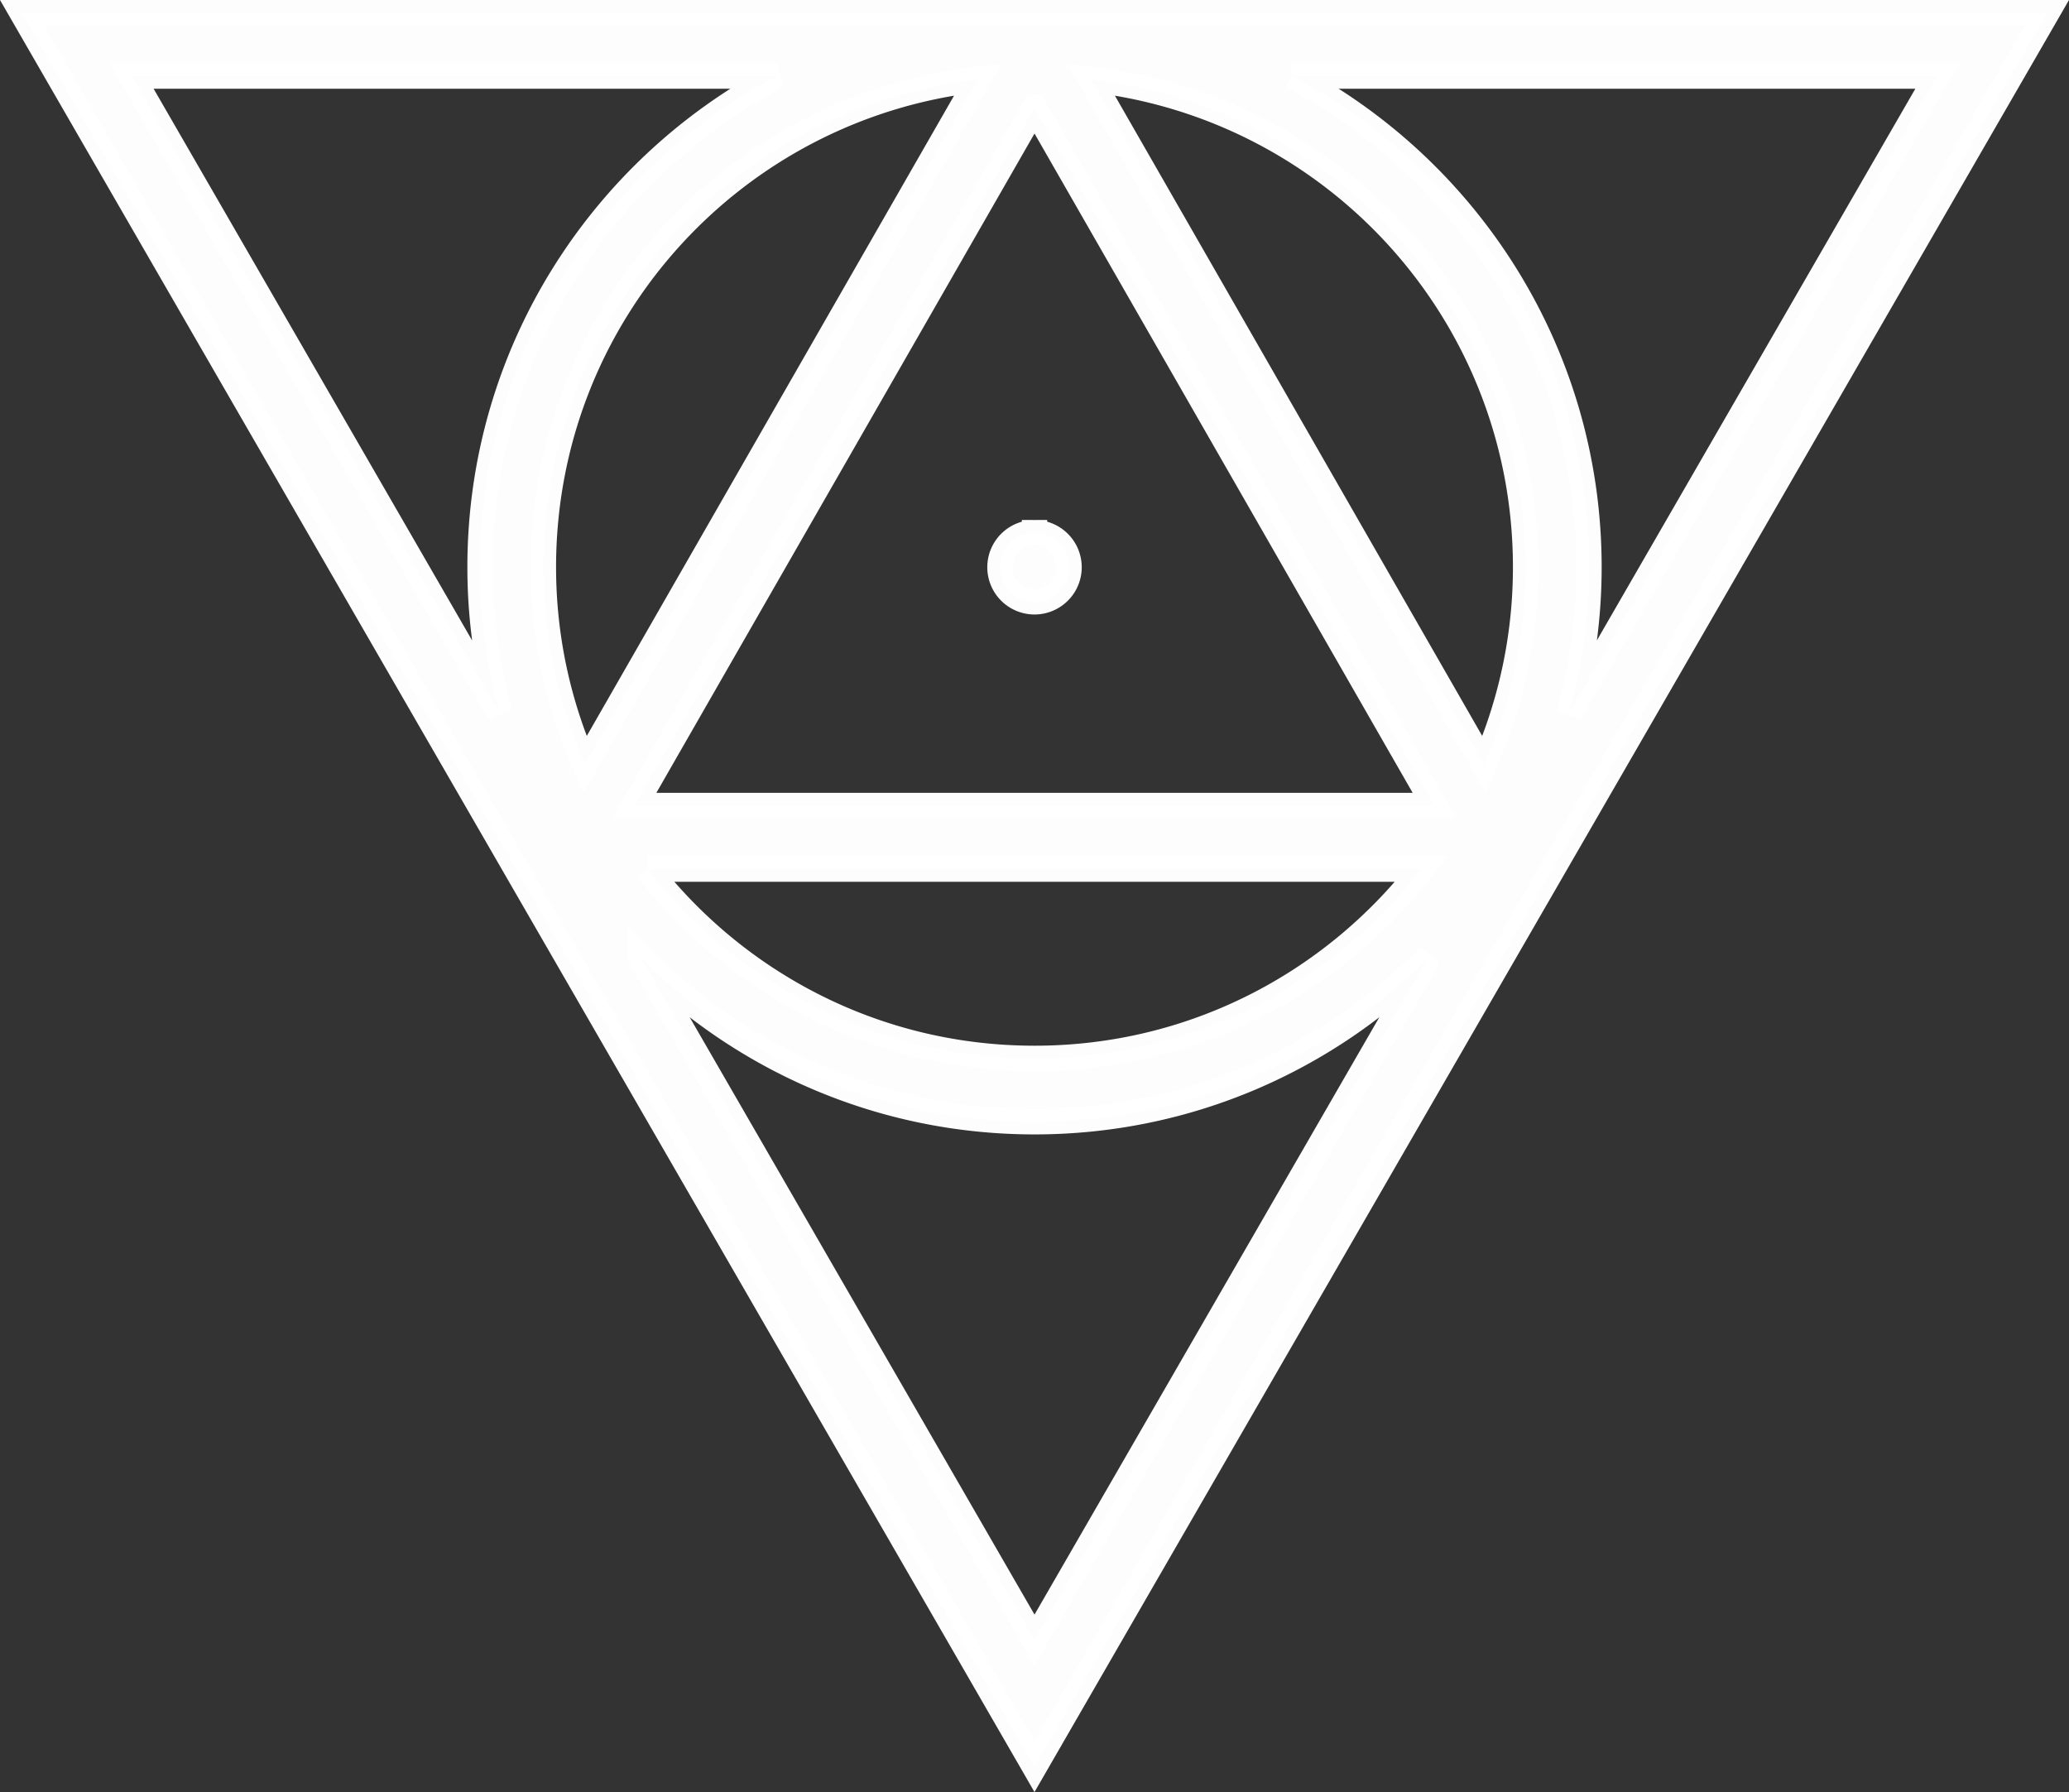 <?xml version="1.0" encoding="UTF-8" standalone="no"?>
<!-- Generator: Adobe Illustrator 16.0.0, SVG Export Plug-In . SVG Version: 6.00 Build 0)  -->

<svg
   xmlns:dc="http://purl.org/dc/elements/1.1/"
   xmlns:cc="http://creativecommons.org/ns#"
   xmlns:rdf="http://www.w3.org/1999/02/22-rdf-syntax-ns#"
   xmlns:svg="http://www.w3.org/2000/svg"
   xmlns="http://www.w3.org/2000/svg"
   xmlns:sodipodi="http://sodipodi.sourceforge.net/DTD/sodipodi-0.dtd"
   xmlns:inkscape="http://www.inkscape.org/namespaces/inkscape"
   version="1.1"
   x="0px"
   y="0px"
   width="81.627"
   height="70.692"
   viewBox="0 0 81.627 70.692"
   xml:space="preserve"
   id="svg2"
   inkscape:version="0.91 r13725"
   sodipodi:docname="logo.svg"><rect x="0" y="0" width="81.627" height="70.692" fill="#333333" stroke="none"/><defs
     id="defs14" /><sodipodi:namedview
     pagecolor="#ffffff"
     bordercolor="#666666"
     borderopacity="1"
     objecttolerance="10"
     gridtolerance="10"
     guidetolerance="10"
     inkscape:pageopacity="0"
     inkscape:pageshadow="2"
     inkscape:window-width="1920"
     inkscape:window-height="1016"
     id="namedview12"
     showgrid="false"
     fit-margin-top="0"
     fit-margin-left="0"
     fit-margin-right="0"
     fit-margin-bottom="0"
     inkscape:zoom="3.7369282"
     inkscape:cx="-35.34209"
     inkscape:cy="84.358908"
     inkscape:window-x="0"
     inkscape:window-y="27"
     inkscape:window-maximized="1"
     inkscape:current-layer="svg2" /><style
     type="text/css"
     id="style4"><![CDATA[
	.st0{fill:#FFFFFF;}
	.st1{display:none;}
	.st2{display:inline;fill:#461670;stroke:#000000;stroke-miterlimit:10;}
]]></style><g
     id="Layer_1"
     class="st1"
     style="display:none"
     transform="translate(-88.614,-87.787)"><rect
       x="-0.5"
       y="0.5"
       class="st2"
       width="1402"
       height="1280"
       id="rect7"
       style="display:inline;fill:#461670;stroke:#000000;stroke-miterlimit:10" /></g><path
     style="color:#000000;font-style:normal;font-variant:normal;font-weight:normal;font-stretch:normal;font-size:medium;line-height:normal;font-family:sans-serif;text-indent:0;text-align:start;text-decoration:none;text-decoration-line:none;text-decoration-style:solid;text-decoration-color:#000000;letter-spacing:normal;word-spacing:normal;text-transform:none;direction:ltr;block-progression:tb;writing-mode:lr-tb;baseline-shift:baseline;text-anchor:start;white-space:normal;clip-rule:nonzero;display:inline;overflow:visible;visibility:visible;opacity:0.99;isolation:auto;mix-blend-mode:normal;color-interpolation:sRGB;color-interpolation-filters:linearRGB;solid-color:#000000;solid-opacity:1;fill:#ffffff;fill-opacity:1;fill-rule:nonzero;stroke:#ffffff;stroke-width:1;stroke-linecap:butt;stroke-linejoin:miter;stroke-miterlimit:4;stroke-dasharray:none;stroke-dashoffset:0;stroke-opacity:1;color-rendering:auto;image-rendering:auto;shape-rendering:auto;text-rendering:auto;enable-background:accumulate"
     d="m 0.866,0.5 39.947,69.191 1.082,-1.875 L 80.761,0.5 0.866,0.5 Z M 5.194,3 30.673,3 c -6.969,3.661 -11.734,10.968 -11.734,19.375 0,2 0.275,3.937 0.779,5.779 L 5.194,3 Z m 45.76,0 25.477,0 -14.521,25.15 c 0.504,-1.841 0.779,-3.776 0.779,-5.775 0,-8.407 -4.765,-15.714 -11.734,-19.375 z m -12.373,0.137 -15.506,27.029 c -1.047,-2.384 -1.637,-5.016 -1.637,-7.791 0,-9.959 7.483,-18.133 17.143,-19.238 z m 4.463,0 c 9.66,1.104 17.145,9.278 17.145,19.238 0,2.775 -0.59,5.407 -1.637,7.791 L 43.044,3.137 Z m -2.23,1.125 15.783,27.514 -31.566,0 15.783,-27.514 z m 0,16.75 a 1.364,1.364 0 0 0 -1.363,1.363 1.364,1.364 0 0 0 1.363,1.365 1.364,1.364 0 0 0 1.363,-1.365 1.364,1.364 0 0 0 -1.363,-1.363 z m -15.271,13.271 30.543,0 c -3.543,4.54 -9.054,7.467 -15.271,7.467 -6.217,0 -11.728,-2.926 -15.271,-7.467 z m -0.297,3.443 c 3.969,4.024 9.48,6.523 15.568,6.523 6.087,0 11.598,-2.498 15.566,-6.521 l -15.566,26.963 -15.568,-26.965 z"
     id="path4173"
     inkscape:connector-curvature="0" /></svg>
